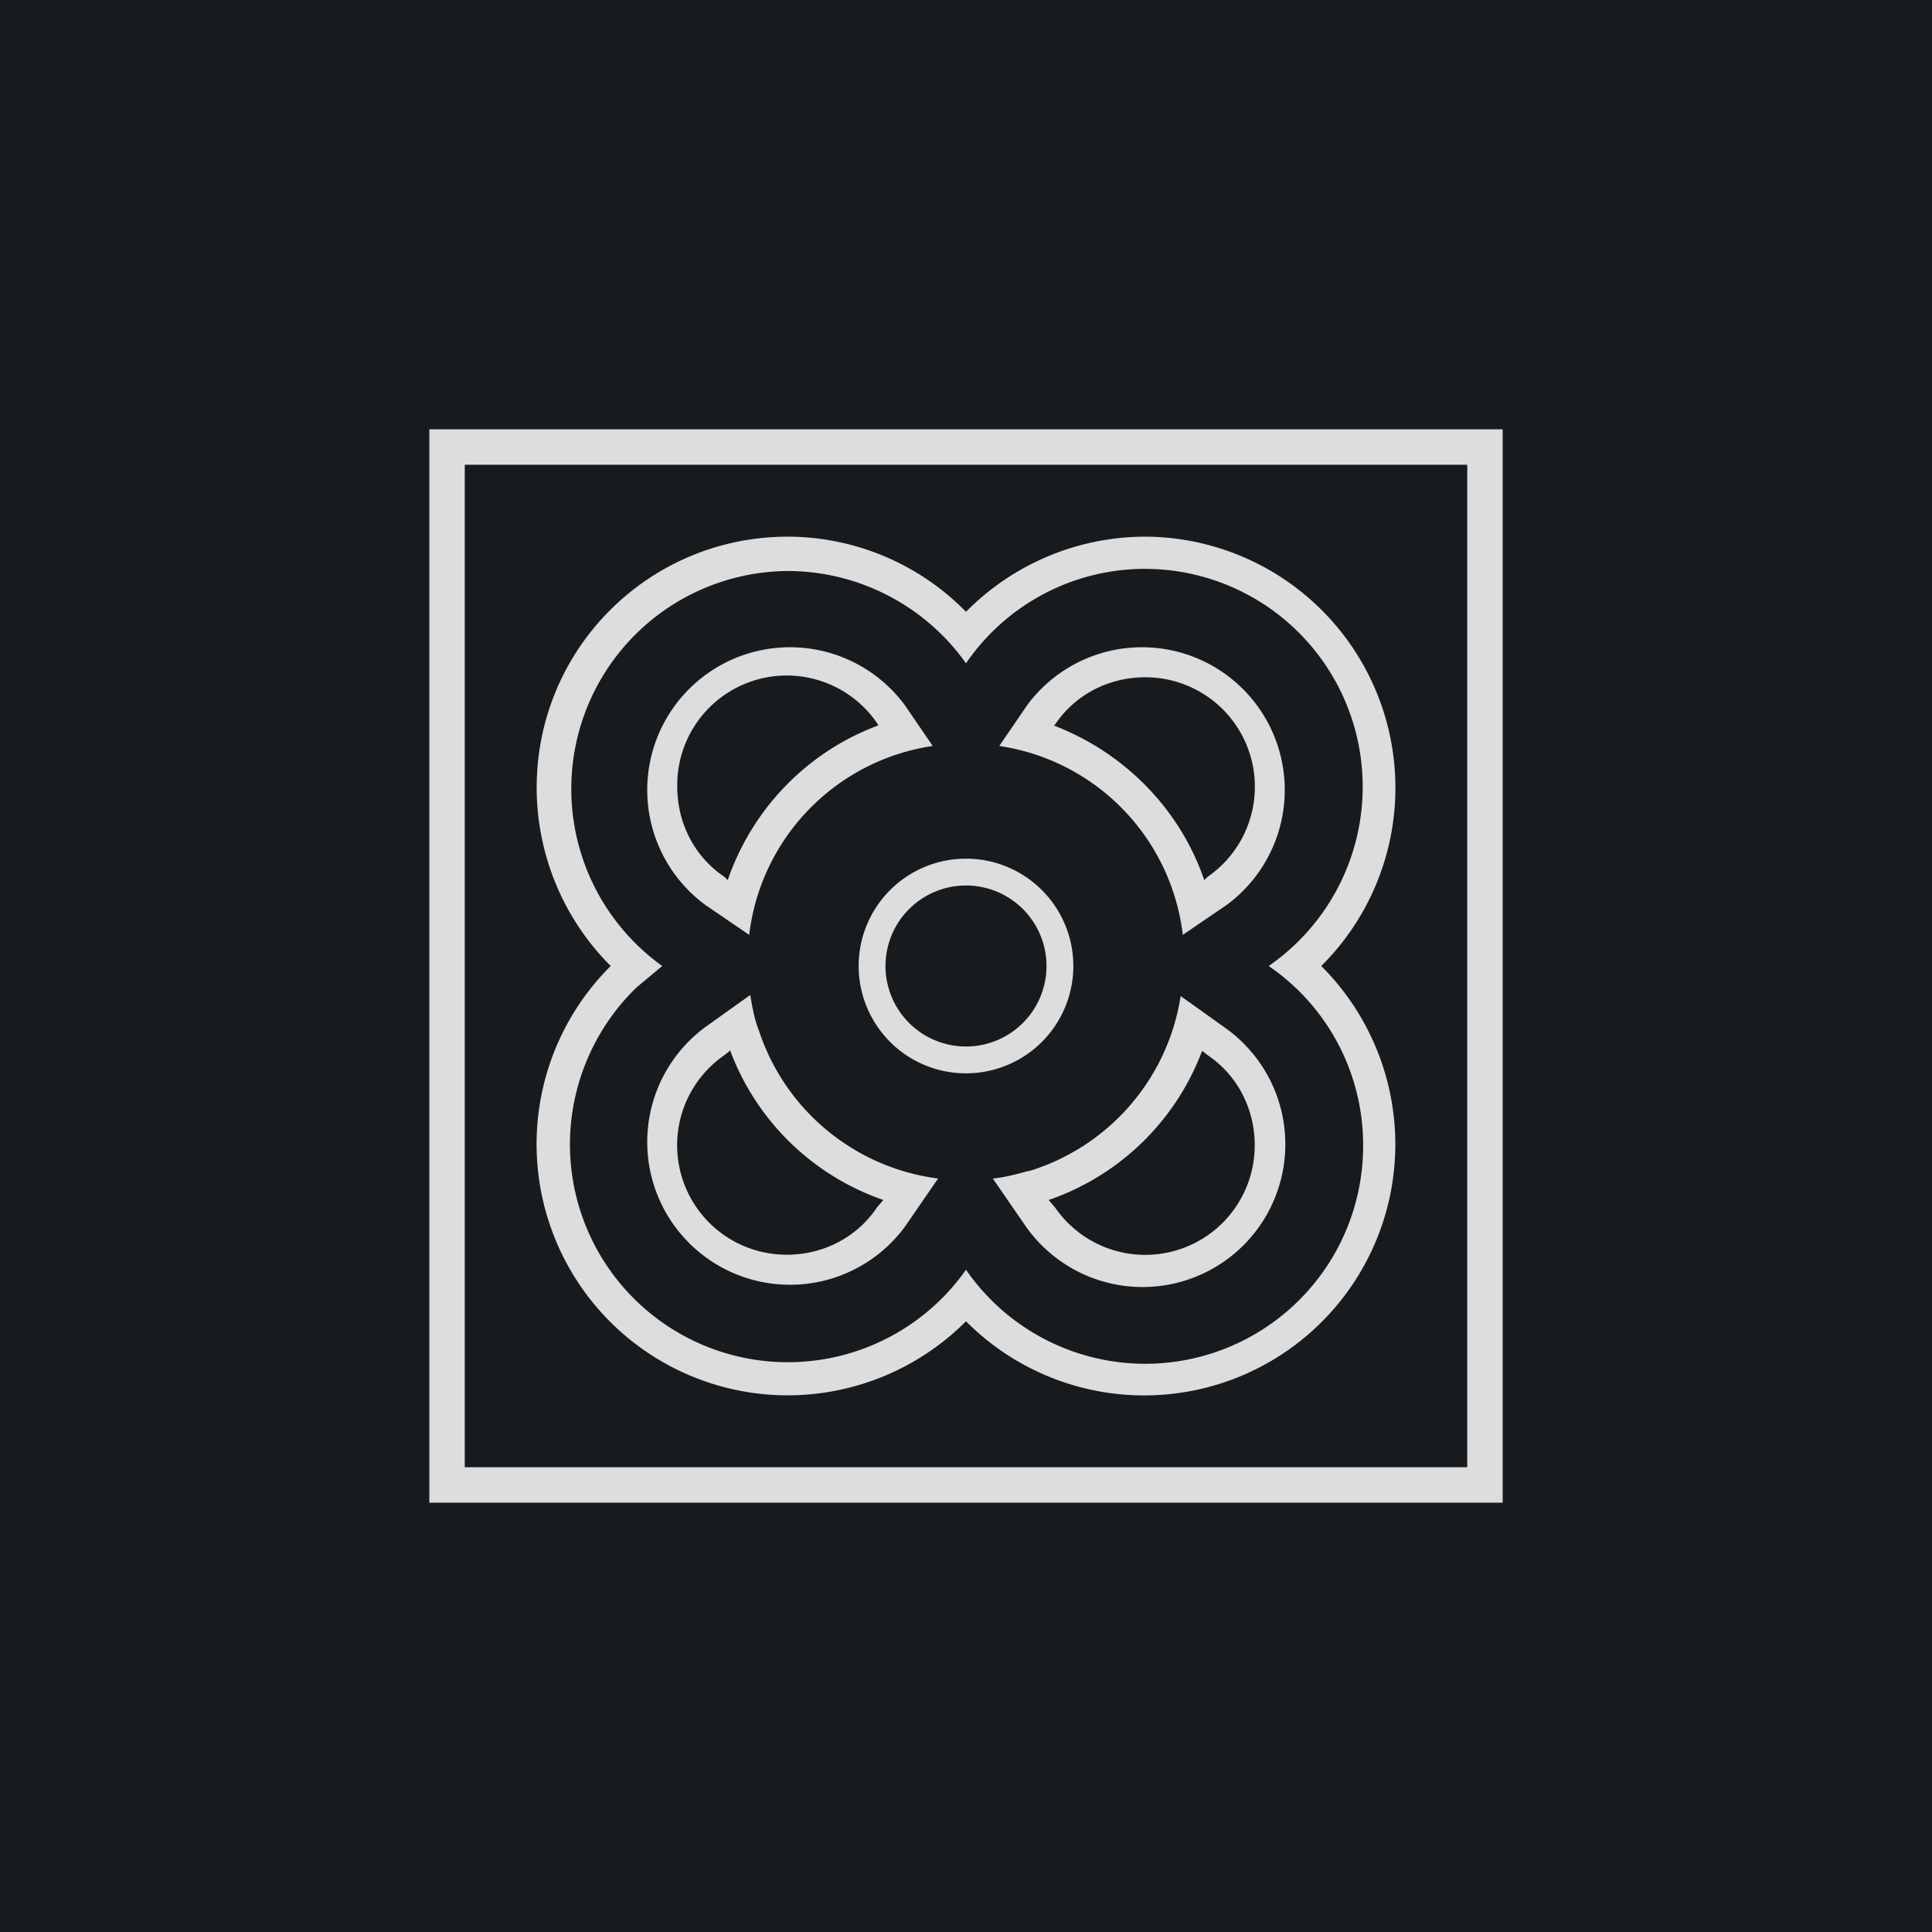 <!-- by TradingView --><svg width="18" height="18" viewBox="0 0 18 18" xmlns="http://www.w3.org/2000/svg"><path fill="#181B1E" d="M0 0h18v18H0z"/><path fill-rule="evenodd" d="M13.67 4.33H4.33v9.34h9.34V4.33ZM4 4v10h10V4H4Z" fill="#DDD"/><path fill-rule="evenodd" d="m6.57 8.43.41.28a2.02 2.02 0 0 1 1.71-1.76l-.26-.38a1.33 1.33 0 1 0-1.86 1.86Zm1.61-1.67v-.01a1.02 1.02 0 0 0-1.87.58c0 .35.17.66.44.84l.03.03c.23-.67.75-1.2 1.4-1.44Zm3.04 1.44.03-.03a1.02 1.02 0 0 0-.58-1.86c-.35 0-.66.17-.84.44l-.01.01c.65.25 1.17.77 1.4 1.44Zm.21.23a1.33 1.33 0 1 0-1.86-1.86l-.26.38a2.02 2.02 0 0 1 1.71 1.76l.41-.28ZM6.8 9.79l-.05.04a1.02 1.02 0 0 0 .58 1.86c.35 0 .66-.17.84-.44l.06-.07a2.34 2.34 0 0 1-1.43-1.4Zm.27-.19a2.03 2.03 0 0 0 1.67 1.38l-.31.45a1.33 1.33 0 1 1-1.86-1.86l.42-.3c.02.12.04.23.08.33Zm2.7 1.58.06.07a1.02 1.02 0 0 0 1.86-.58c0-.35-.17-.66-.44-.84l-.05-.04a2.34 2.34 0 0 1-1.43 1.39Zm-.18-.27A2.03 2.03 0 0 0 11 9.28l.42.3a1.33 1.33 0 1 1-1.86 1.85l-.31-.45c.11-.01.22-.04.33-.07ZM7.34 5A2.33 2.33 0 0 1 9 5.7a2.35 2.35 0 0 1 1.66-.7 2.34 2.34 0 0 1 1.65 4 2.35 2.35 0 0 1 .69 1.66 2.34 2.34 0 0 1-4 1.65 2.35 2.35 0 0 1-1.66.69 2.34 2.34 0 0 1-1.65-4A2.35 2.35 0 0 1 5 7.34C5 6.04 6.05 5 7.34 5ZM5.93 9.2a2.04 2.04 0 0 0-.62 1.46A2.03 2.03 0 0 0 9 11.83a2.03 2.03 0 0 0 3.7-1.17A2.02 2.02 0 0 0 11.82 9a2.03 2.03 0 0 0-1.17-3.7A2.02 2.02 0 0 0 9 6.18a2.04 2.04 0 0 0-1.66-.86A2.03 2.03 0 0 0 6.17 9l-.24.2Z" fill="#DDD"/><path fill-rule="evenodd" d="M10 9a1 1 0 1 1-2 0 1 1 0 0 1 2 0Zm-.25 0a.75.75 0 1 1-1.5 0 .75.75 0 0 1 1.5 0Z" fill="#DDD"/></svg>